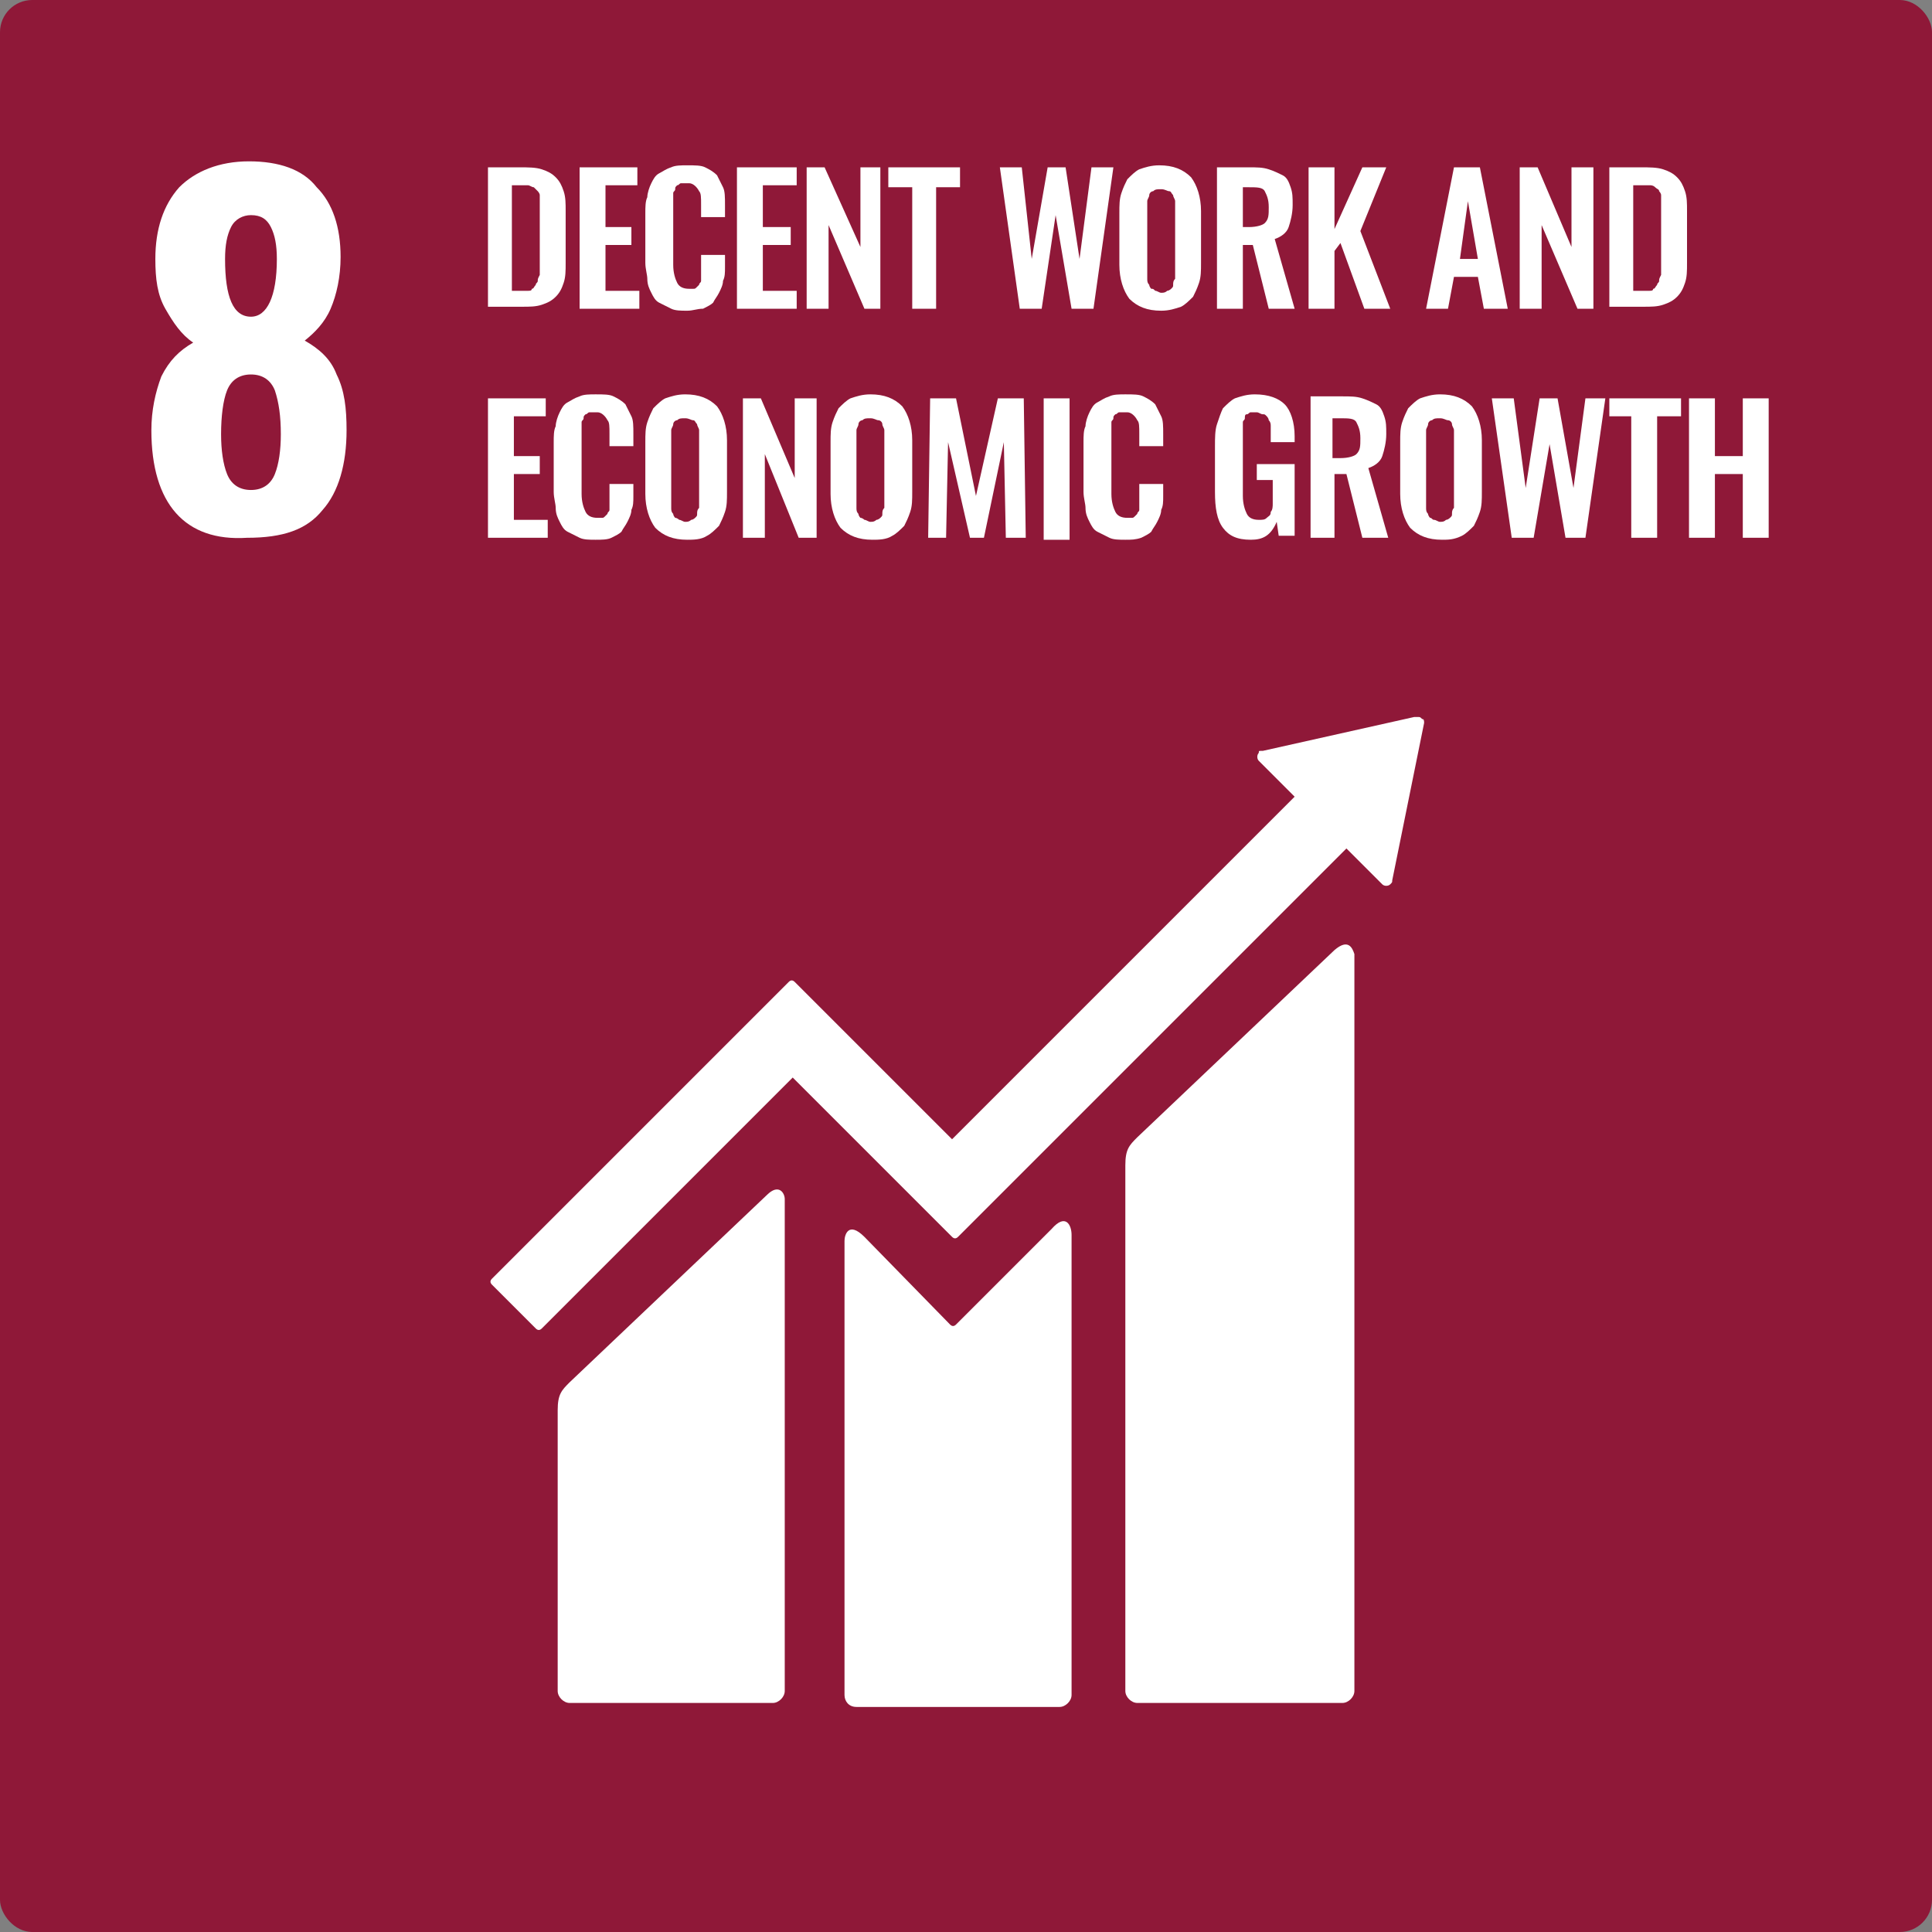 <svg width="120" height="120" viewBox="0 0 120 120" fill="none" xmlns="http://www.w3.org/2000/svg">
<rect x="0" y="0" width="120" height="120" fill="#808080" stroke="none"/>
<g clip-path="url(#clip0_501_30779)">
<path d="M120 0H0V120H120V0Z" fill="#8F1838"/>
<path d="M17.196 16.083C17.196 15.217 17.072 14.599 16.825 14.104C16.577 13.609 16.206 13.362 15.588 13.362C15.093 13.362 14.598 13.609 14.351 14.104C14.103 14.599 13.979 15.217 13.979 16.083C13.979 18.434 14.474 19.671 15.588 19.671C16.577 19.671 17.196 18.434 17.196 16.083ZM17.072 29.444C17.32 28.826 17.443 27.96 17.443 26.97C17.443 25.857 17.32 24.991 17.072 24.248C16.825 23.63 16.33 23.259 15.588 23.259C14.845 23.259 14.351 23.63 14.103 24.248C13.856 24.867 13.732 25.857 13.732 26.97C13.732 27.96 13.856 28.826 14.103 29.444C14.351 30.063 14.845 30.434 15.588 30.434C16.33 30.434 16.825 30.063 17.072 29.444ZM9.402 26.723C9.402 25.485 9.649 24.372 10.021 23.382C10.515 22.393 11.134 21.774 12 21.279C11.258 20.784 10.763 20.042 10.268 19.176C9.773 18.31 9.649 17.32 9.649 16.083C9.649 14.228 10.144 12.743 11.134 11.63C12.124 10.64 13.608 10.021 15.464 10.021C17.32 10.021 18.804 10.516 19.67 11.63C20.66 12.619 21.155 14.104 21.155 15.96C21.155 17.197 20.907 18.31 20.536 19.176C20.165 20.042 19.546 20.661 18.928 21.155C19.794 21.65 20.536 22.269 20.907 23.259C21.402 24.248 21.526 25.362 21.526 26.723C21.526 28.826 21.031 30.558 20.041 31.671C19.052 32.908 17.567 33.403 15.34 33.403C11.505 33.65 9.402 31.3 9.402 26.723Z" fill="white"/>
<path d="M31.918 18.063H32.412C32.536 18.063 32.66 18.063 32.783 18.063C32.907 18.063 33.031 18.063 33.031 17.939C33.155 17.939 33.155 17.815 33.278 17.692C33.278 17.568 33.402 17.568 33.402 17.444C33.402 17.32 33.402 17.32 33.526 17.073C33.526 16.949 33.526 16.826 33.526 16.702C33.526 16.578 33.526 16.454 33.526 16.207V12.991C33.526 12.743 33.526 12.619 33.526 12.496C33.526 12.372 33.526 12.248 33.526 12.124C33.526 12.001 33.402 11.877 33.402 11.877C33.402 11.877 33.278 11.753 33.155 11.63C33.031 11.63 32.907 11.506 32.783 11.506C32.66 11.506 32.536 11.506 32.289 11.506H31.794V18.063H31.918ZM30.309 19.176V10.393H32.289C32.783 10.393 33.278 10.393 33.65 10.516C34.021 10.64 34.268 10.764 34.515 11.011C34.763 11.259 34.887 11.506 35.01 11.877C35.134 12.248 35.134 12.619 35.134 13.114V16.331C35.134 16.826 35.134 17.197 35.01 17.568C34.887 17.939 34.763 18.186 34.515 18.434C34.268 18.681 34.021 18.805 33.65 18.929C33.278 19.052 32.907 19.052 32.412 19.052H30.309V19.176Z" fill="white"/>
<path d="M36 19.176V10.393H39.588V11.506H37.608V14.104H39.217V15.217H37.608V18.063H39.711V19.176H36Z" fill="white"/>
<path d="M42.681 19.299C42.309 19.299 41.938 19.299 41.691 19.175C41.443 19.051 41.196 18.927 40.949 18.804C40.701 18.68 40.577 18.433 40.454 18.185C40.33 17.938 40.206 17.69 40.206 17.319C40.206 17.072 40.083 16.701 40.083 16.329V13.237C40.083 12.866 40.083 12.494 40.206 12.247C40.206 11.999 40.33 11.628 40.454 11.381C40.577 11.134 40.701 10.886 40.949 10.762C41.196 10.639 41.32 10.515 41.691 10.391C41.938 10.268 42.309 10.268 42.681 10.268C43.175 10.268 43.546 10.268 43.794 10.391C44.041 10.515 44.289 10.639 44.536 10.886C44.66 11.134 44.783 11.381 44.907 11.628C45.031 11.876 45.031 12.247 45.031 12.742V13.484H43.546V12.742C43.546 12.247 43.546 12 43.423 11.876C43.299 11.628 43.052 11.381 42.804 11.381H42.681C42.557 11.381 42.433 11.381 42.309 11.381C42.186 11.381 42.186 11.505 42.062 11.505C41.938 11.628 41.938 11.628 41.938 11.752C41.938 11.876 41.815 11.876 41.815 12C41.815 12.123 41.815 12.247 41.815 12.371C41.815 12.494 41.815 12.618 41.815 12.742V16.453C41.815 16.948 41.938 17.319 42.062 17.567C42.186 17.814 42.433 17.938 42.804 17.938C42.928 17.938 43.052 17.938 43.052 17.938C43.175 17.938 43.175 17.938 43.299 17.814L43.423 17.69C43.423 17.567 43.546 17.567 43.546 17.443C43.546 17.319 43.546 17.319 43.546 17.195C43.546 17.072 43.546 16.948 43.546 16.948C43.546 16.824 43.546 16.701 43.546 16.577V15.835H45.031V16.577C45.031 16.948 45.031 17.195 44.907 17.443C44.907 17.69 44.783 17.938 44.66 18.185C44.536 18.433 44.412 18.556 44.289 18.804C44.165 18.927 43.918 19.051 43.67 19.175C43.299 19.175 43.052 19.299 42.681 19.299Z" fill="white"/>
<path d="M45.773 19.176V10.393H49.484V11.506H47.381V14.104H49.113V15.217H47.381V18.063H49.484V19.176H45.773Z" fill="white"/>
<path d="M50.103 19.176V10.393H51.217L53.443 15.341V10.393H54.68V19.176H53.691L51.464 13.98V19.176H50.103Z" fill="white"/>
<path d="M56.66 19.176V11.63H55.175V10.393H59.629V11.63H58.144V19.176H56.66Z" fill="white"/>
<path d="M63.34 19.176L62.103 10.393H63.464L64.082 16.083L65.072 10.393H66.186L67.052 16.083L67.794 10.393H69.155L67.918 19.176H66.557L65.567 13.362L64.701 19.176H63.34Z" fill="white"/>
<path d="M71.753 18.061C71.876 18.061 72 18.185 72.124 18.185C72.248 18.185 72.371 18.185 72.495 18.061C72.619 18.061 72.742 17.938 72.742 17.938C72.866 17.814 72.866 17.814 72.866 17.69C72.866 17.567 72.866 17.443 72.99 17.319C72.99 17.195 72.99 17.072 72.99 16.948V12.989C72.99 12.742 72.99 12.618 72.99 12.494C72.99 12.371 72.866 12.247 72.866 12.123C72.742 11.999 72.742 11.876 72.619 11.876C72.495 11.876 72.371 11.752 72.124 11.752C71.876 11.752 71.753 11.752 71.629 11.876C71.505 11.876 71.382 11.999 71.382 12.123C71.382 12.247 71.258 12.371 71.258 12.494C71.258 12.618 71.258 12.866 71.258 12.989V16.948C71.258 17.072 71.258 17.195 71.258 17.319C71.258 17.443 71.258 17.567 71.382 17.69C71.382 17.814 71.505 17.938 71.505 17.938C71.629 17.938 71.629 17.938 71.753 18.061ZM72.124 19.299C71.258 19.299 70.639 19.051 70.144 18.556C69.773 18.061 69.526 17.319 69.526 16.453V13.237C69.526 12.742 69.526 12.371 69.65 12C69.773 11.628 69.897 11.381 70.021 11.134C70.268 10.886 70.516 10.639 70.763 10.515C71.134 10.391 71.505 10.268 72 10.268C72.866 10.268 73.485 10.515 73.98 11.01C74.351 11.505 74.598 12.247 74.598 13.113V16.329C74.598 16.824 74.598 17.195 74.474 17.567C74.351 17.938 74.227 18.185 74.103 18.433C73.856 18.68 73.608 18.927 73.361 19.051C72.99 19.175 72.619 19.299 72.124 19.299Z" fill="white"/>
<path d="M77.196 14.104H77.567C78.062 14.104 78.433 13.98 78.557 13.857C78.804 13.609 78.804 13.362 78.804 12.867C78.804 12.372 78.681 12.125 78.557 11.877C78.433 11.63 78.062 11.63 77.567 11.63H77.196V14.104ZM75.588 19.176V10.393H77.567C78.062 10.393 78.433 10.393 78.804 10.516C79.175 10.64 79.423 10.764 79.67 10.887C79.918 11.011 80.041 11.259 80.165 11.63C80.289 12.001 80.289 12.248 80.289 12.743C80.289 13.238 80.165 13.733 80.041 14.104C79.918 14.475 79.546 14.723 79.175 14.846L80.412 19.176H78.804L77.815 15.217H77.196V19.176H75.588Z" fill="white"/>
<path d="M81.278 19.176V10.393H82.887V14.228L84.619 10.393H86.103L84.495 14.351L86.351 19.176H84.742L83.258 15.094L82.887 15.588V19.176H81.278Z" fill="white"/>
<path d="M90.68 16.083H91.794L91.175 12.496L90.68 16.083ZM88.577 19.176L90.309 10.393H91.918L93.649 19.176H92.165L91.794 17.197H90.309L89.938 19.176H88.577Z" fill="white"/>
<path d="M94.392 19.176V10.393H95.505L97.608 15.341V10.393H98.969V19.176H97.98L95.753 13.98V19.176H94.392Z" fill="white"/>
<path d="M101.567 18.063H102.062C102.186 18.063 102.309 18.063 102.433 18.063C102.557 18.063 102.68 18.063 102.68 17.939C102.804 17.939 102.804 17.815 102.928 17.692C102.928 17.568 103.052 17.568 103.052 17.444C103.052 17.32 103.052 17.32 103.175 17.073C103.175 16.949 103.175 16.826 103.175 16.702C103.175 16.578 103.175 16.454 103.175 16.207V12.991C103.175 12.743 103.175 12.619 103.175 12.496C103.175 12.372 103.175 12.248 103.175 12.124C103.175 12.001 103.052 11.877 103.052 11.877C103.052 11.753 102.928 11.753 102.804 11.63C102.68 11.506 102.557 11.506 102.433 11.506C102.309 11.506 102.186 11.506 101.938 11.506H101.443V18.063H101.567ZM99.959 19.176V10.393H101.938C102.433 10.393 102.928 10.393 103.299 10.516C103.67 10.64 103.918 10.764 104.165 11.011C104.412 11.259 104.536 11.506 104.66 11.877C104.784 12.248 104.784 12.619 104.784 13.114V16.331C104.784 16.826 104.784 17.197 104.66 17.568C104.536 17.939 104.412 18.186 104.165 18.434C103.918 18.681 103.67 18.805 103.299 18.929C102.928 19.052 102.557 19.052 102.062 19.052H99.959V19.176Z" fill="white"/>
<path d="M30.309 33.402V24.742H33.897V25.856H31.918V28.33H33.526V29.443H31.918V32.289H34.021V33.402H30.309Z" fill="white"/>
<path d="M36.99 33.525C36.619 33.525 36.248 33.525 36 33.401C35.753 33.278 35.505 33.154 35.258 33.03C35.01 32.907 34.887 32.659 34.763 32.412C34.639 32.164 34.516 31.917 34.516 31.546C34.516 31.298 34.392 30.927 34.392 30.556V27.463C34.392 27.092 34.392 26.721 34.516 26.474C34.516 26.226 34.639 25.855 34.763 25.608C34.887 25.36 35.01 25.113 35.258 24.989C35.505 24.865 35.629 24.742 36 24.618C36.248 24.494 36.619 24.494 36.99 24.494C37.485 24.494 37.856 24.494 38.103 24.618C38.351 24.742 38.598 24.865 38.846 25.113C38.969 25.36 39.093 25.608 39.217 25.855C39.34 26.102 39.34 26.474 39.34 26.968V27.711H37.856V26.968C37.856 26.474 37.856 26.226 37.732 26.102C37.608 25.855 37.361 25.608 37.114 25.608H36.99C36.866 25.608 36.742 25.608 36.619 25.608C36.495 25.608 36.495 25.731 36.371 25.731C36.248 25.855 36.248 25.855 36.248 25.979C36.248 26.102 36.124 26.102 36.124 26.226C36.124 26.35 36.124 26.474 36.124 26.597C36.124 26.721 36.124 26.845 36.124 26.968V30.68C36.124 31.175 36.248 31.546 36.371 31.793C36.495 32.041 36.742 32.164 37.114 32.164C37.237 32.164 37.361 32.164 37.361 32.164C37.485 32.164 37.485 32.164 37.608 32.041L37.732 31.917C37.732 31.793 37.856 31.793 37.856 31.669C37.856 31.546 37.856 31.546 37.856 31.422C37.856 31.298 37.856 31.175 37.856 31.175C37.856 31.051 37.856 30.927 37.856 30.803V30.061H39.34V30.803C39.34 31.175 39.34 31.422 39.217 31.669C39.217 31.917 39.093 32.164 38.969 32.412C38.846 32.659 38.722 32.783 38.598 33.03C38.474 33.154 38.227 33.278 37.98 33.401C37.732 33.525 37.361 33.525 36.99 33.525Z" fill="white"/>
<path d="M42.186 32.288C42.309 32.288 42.433 32.412 42.557 32.412C42.681 32.412 42.804 32.412 42.928 32.288C43.052 32.288 43.175 32.164 43.175 32.164C43.299 32.041 43.299 32.041 43.299 31.917C43.299 31.793 43.299 31.669 43.423 31.546C43.423 31.422 43.423 31.298 43.423 31.175V27.216C43.423 26.968 43.423 26.845 43.423 26.721C43.423 26.597 43.299 26.474 43.299 26.35C43.175 26.226 43.175 26.102 43.052 26.102C42.928 26.102 42.804 25.979 42.557 25.979C42.309 25.979 42.186 25.979 42.062 26.102C41.938 26.102 41.815 26.226 41.815 26.35C41.815 26.474 41.691 26.597 41.691 26.721C41.691 26.845 41.691 27.092 41.691 27.216V31.175C41.691 31.298 41.691 31.422 41.691 31.546C41.691 31.669 41.691 31.793 41.815 31.917C41.815 32.041 41.938 32.164 41.938 32.164C42.062 32.164 42.186 32.288 42.186 32.288ZM42.681 33.525C41.815 33.525 41.196 33.278 40.701 32.783C40.33 32.288 40.083 31.546 40.083 30.68V27.463C40.083 26.968 40.083 26.597 40.206 26.226C40.33 25.855 40.454 25.608 40.577 25.36C40.825 25.113 41.072 24.865 41.32 24.742C41.691 24.618 42.062 24.494 42.557 24.494C43.423 24.494 44.041 24.742 44.536 25.236C44.907 25.731 45.155 26.474 45.155 27.34V30.556C45.155 31.051 45.155 31.422 45.031 31.793C44.907 32.164 44.783 32.412 44.66 32.659C44.412 32.907 44.165 33.154 43.918 33.278C43.546 33.525 43.052 33.525 42.681 33.525Z" fill="white"/>
<path d="M46.144 33.402V24.742H47.258L49.361 29.691V24.742H50.722V33.402H49.608L47.505 28.206V33.402H46.144Z" fill="white"/>
<path d="M53.691 32.288C53.815 32.288 53.938 32.412 54.062 32.412C54.186 32.412 54.309 32.412 54.433 32.288C54.557 32.288 54.681 32.164 54.681 32.164C54.804 32.041 54.804 32.041 54.804 31.917C54.804 31.793 54.804 31.669 54.928 31.546C54.928 31.422 54.928 31.298 54.928 31.175V27.216C54.928 26.968 54.928 26.845 54.928 26.721C54.928 26.597 54.804 26.474 54.804 26.35C54.804 26.226 54.681 26.102 54.557 26.102C54.433 26.102 54.309 25.979 54.062 25.979C53.815 25.979 53.691 25.979 53.567 26.102C53.443 26.102 53.32 26.226 53.32 26.35C53.32 26.474 53.196 26.597 53.196 26.721C53.196 26.845 53.196 27.092 53.196 27.216V31.175C53.196 31.298 53.196 31.422 53.196 31.546C53.196 31.669 53.196 31.793 53.32 31.917C53.32 32.041 53.443 32.164 53.443 32.164C53.567 32.164 53.691 32.288 53.691 32.288ZM54.186 33.525C53.32 33.525 52.701 33.278 52.206 32.783C51.835 32.288 51.588 31.546 51.588 30.68V27.463C51.588 26.968 51.588 26.597 51.711 26.226C51.835 25.855 51.959 25.608 52.083 25.36C52.33 25.113 52.577 24.865 52.825 24.742C53.196 24.618 53.567 24.494 54.062 24.494C54.928 24.494 55.547 24.742 56.041 25.236C56.412 25.731 56.66 26.474 56.66 27.34V30.556C56.66 31.051 56.66 31.422 56.536 31.793C56.413 32.164 56.289 32.412 56.165 32.659C55.918 32.907 55.67 33.154 55.423 33.278C55.052 33.525 54.557 33.525 54.186 33.525Z" fill="white"/>
<path d="M57.65 33.402L57.773 24.742H59.381L60.619 30.804L61.979 24.742H63.588L63.711 33.402H62.474L62.35 27.464L61.113 33.402H60.247L58.887 27.464L58.763 33.402H57.65Z" fill="white"/>
<path d="M66.433 24.742H64.825V33.526H66.433V24.742Z" fill="white"/>
<path d="M69.897 33.525C69.526 33.525 69.155 33.525 68.907 33.401C68.66 33.278 68.412 33.154 68.165 33.03C67.918 32.907 67.794 32.659 67.67 32.412C67.546 32.164 67.423 31.917 67.423 31.546C67.423 31.298 67.299 30.927 67.299 30.556V27.463C67.299 27.092 67.299 26.721 67.423 26.474C67.423 26.226 67.546 25.855 67.67 25.608C67.794 25.36 67.918 25.113 68.165 24.989C68.412 24.865 68.536 24.742 68.907 24.618C69.155 24.494 69.526 24.494 69.897 24.494C70.392 24.494 70.763 24.494 71.01 24.618C71.258 24.742 71.505 24.865 71.753 25.113C71.876 25.36 72 25.608 72.124 25.855C72.248 26.102 72.248 26.474 72.248 26.968V27.711H70.763V26.968C70.763 26.474 70.763 26.226 70.639 26.102C70.516 25.855 70.268 25.608 70.021 25.608H69.897C69.773 25.608 69.65 25.608 69.526 25.608C69.402 25.608 69.402 25.731 69.278 25.731C69.155 25.855 69.155 25.855 69.155 25.979C69.155 26.102 69.031 26.102 69.031 26.226C69.031 26.35 69.031 26.474 69.031 26.597C69.031 26.721 69.031 26.845 69.031 26.968V30.68C69.031 31.175 69.155 31.546 69.278 31.793C69.402 32.041 69.65 32.164 70.021 32.164C70.144 32.164 70.268 32.164 70.268 32.164C70.392 32.164 70.392 32.164 70.516 32.041L70.639 31.917C70.639 31.793 70.763 31.793 70.763 31.669C70.763 31.546 70.763 31.546 70.763 31.422C70.763 31.298 70.763 31.175 70.763 31.175C70.763 31.051 70.763 30.927 70.763 30.803V30.061H72.248V30.803C72.248 31.175 72.248 31.422 72.124 31.669C72.124 31.917 72 32.164 71.876 32.412C71.753 32.659 71.629 32.783 71.505 33.03C71.382 33.154 71.134 33.278 70.887 33.401C70.516 33.525 70.268 33.525 69.897 33.525Z" fill="white"/>
<path d="M77.691 33.525C76.825 33.525 76.33 33.278 75.959 32.783C75.588 32.288 75.464 31.546 75.464 30.556V27.711C75.464 27.216 75.464 26.721 75.588 26.35C75.711 25.979 75.835 25.608 75.959 25.36C76.206 25.113 76.454 24.865 76.701 24.742C77.072 24.618 77.443 24.494 77.938 24.494C78.804 24.494 79.423 24.742 79.794 25.113C80.165 25.484 80.412 26.226 80.412 27.092V27.463H78.928V26.968C78.928 26.721 78.928 26.597 78.928 26.474C78.928 26.35 78.928 26.226 78.804 26.102C78.804 25.979 78.68 25.855 78.68 25.855C78.557 25.731 78.557 25.731 78.433 25.731C78.309 25.731 78.186 25.608 78.062 25.608C77.938 25.608 77.814 25.608 77.691 25.608C77.567 25.608 77.567 25.731 77.443 25.731C77.32 25.731 77.32 25.855 77.32 25.979C77.32 26.102 77.196 26.102 77.196 26.226C77.196 26.35 77.196 26.35 77.196 26.474C77.196 26.597 77.196 26.721 77.196 26.845C77.196 26.968 77.196 27.092 77.196 27.216V30.803C77.196 31.298 77.32 31.669 77.443 31.917C77.567 32.164 77.814 32.288 78.186 32.288C78.433 32.288 78.557 32.288 78.68 32.164C78.804 32.041 78.928 32.041 78.928 31.793C79.052 31.669 79.052 31.422 79.052 31.298C79.052 31.051 79.052 30.927 79.052 30.556V29.814H78.062V28.824H80.412V33.278H79.423L79.299 32.412C78.928 33.278 78.433 33.525 77.691 33.525Z" fill="white"/>
<path d="M82.887 28.454H83.258C83.753 28.454 84.124 28.331 84.248 28.207C84.495 27.959 84.495 27.712 84.495 27.217C84.495 26.722 84.371 26.475 84.248 26.227C84.124 25.98 83.753 25.98 83.258 25.98H82.763V28.454H82.887ZM81.402 33.403V24.619H83.382C83.876 24.619 84.248 24.619 84.619 24.743C84.99 24.867 85.237 24.99 85.485 25.114C85.732 25.238 85.856 25.485 85.979 25.856C86.103 26.227 86.103 26.475 86.103 26.97C86.103 27.465 85.979 27.959 85.856 28.331C85.732 28.702 85.361 28.949 84.99 29.073L86.227 33.403H84.619L83.629 29.444H82.887V33.403H81.402Z" fill="white"/>
<path d="M89.072 32.288C89.196 32.288 89.32 32.412 89.443 32.412C89.567 32.412 89.691 32.412 89.814 32.288C89.938 32.288 90.062 32.164 90.062 32.164C90.186 32.041 90.186 32.041 90.186 31.917C90.186 31.793 90.186 31.669 90.309 31.546C90.309 31.422 90.309 31.298 90.309 31.175V27.216C90.309 26.968 90.309 26.845 90.309 26.721C90.309 26.597 90.186 26.474 90.186 26.35C90.186 26.226 90.062 26.102 89.938 26.102C89.814 26.102 89.691 25.979 89.443 25.979C89.196 25.979 89.072 25.979 88.948 26.102C88.825 26.102 88.701 26.226 88.701 26.35C88.701 26.474 88.577 26.597 88.577 26.721C88.577 26.845 88.577 27.092 88.577 27.216V31.175C88.577 31.298 88.577 31.422 88.577 31.546C88.577 31.669 88.577 31.793 88.701 31.917C88.701 32.041 88.825 32.164 88.825 32.164C88.948 32.164 88.948 32.288 89.072 32.288ZM89.567 33.525C88.701 33.525 88.082 33.278 87.588 32.783C87.216 32.288 86.969 31.546 86.969 30.68V27.463C86.969 26.968 86.969 26.597 87.093 26.226C87.216 25.855 87.34 25.608 87.464 25.36C87.711 25.113 87.959 24.865 88.206 24.742C88.577 24.618 88.948 24.494 89.443 24.494C90.309 24.494 90.928 24.742 91.423 25.236C91.794 25.731 92.041 26.474 92.041 27.34V30.556C92.041 31.051 92.041 31.422 91.918 31.793C91.794 32.164 91.67 32.412 91.546 32.659C91.299 32.907 91.052 33.154 90.804 33.278C90.309 33.525 89.938 33.525 89.567 33.525Z" fill="white"/>
<path d="M93.897 33.402L92.66 24.742H94.021L94.763 30.309L95.629 24.742H96.742L97.732 30.309L98.474 24.742H99.711L98.474 33.402H97.237L96.247 27.587L95.258 33.402H93.897Z" fill="white"/>
<path d="M101.32 33.402V25.856H99.959V24.742H104.412V25.856H102.928V33.402H101.32Z" fill="white"/>
<path d="M104.907 33.402V24.742H106.516V28.33H108.248V24.742H109.856V33.402H108.248V29.443H106.516V33.402H104.907Z" fill="white"/>
<path d="M82.887 59.011L70.639 70.639C70.144 71.134 69.897 71.382 69.897 72.371V105.031C69.897 105.402 70.268 105.773 70.639 105.773H83.382C83.753 105.773 84.124 105.402 84.124 105.031V59.258C84 58.887 83.753 58.268 82.887 59.011Z" fill="white"/>
<path d="M47.629 74.227L35.381 85.856C34.887 86.351 34.639 86.598 34.639 87.588V105.031C34.639 105.403 35.01 105.774 35.381 105.774H48C48.371 105.774 48.742 105.403 48.742 105.031V74.475C48.742 74.104 48.371 73.485 47.629 74.227Z" fill="white"/>
<path d="M88.454 44.906C88.454 44.783 88.454 44.659 88.33 44.659C88.206 44.535 88.206 44.535 88.082 44.535H87.959H87.835L78.433 46.638H78.309C78.186 46.638 78.186 46.638 78.186 46.762C78.062 46.886 78.062 47.133 78.186 47.257L78.309 47.38L80.412 49.484L59.134 70.762L49.361 60.989C49.237 60.865 49.113 60.865 48.99 60.989L46.268 63.71L30.557 79.422C30.433 79.546 30.433 79.669 30.557 79.793L33.278 82.515C33.402 82.638 33.526 82.638 33.65 82.515L49.237 66.927L56.412 74.102L59.134 76.824C59.258 76.948 59.381 76.948 59.505 76.824L83.629 52.7L85.856 54.927C85.979 55.051 86.227 55.051 86.35 54.927C86.474 54.803 86.474 54.803 86.474 54.679L88.454 44.906Z" fill="white"/>
<path d="M65.32 76.33L59.382 82.268C59.258 82.392 59.134 82.392 59.01 82.268L53.691 76.825C52.701 75.835 52.454 76.701 52.454 77.072V105.278C52.454 105.649 52.701 106.021 53.196 106.021H65.814C66.186 106.021 66.557 105.649 66.557 105.278V76.701C66.557 76.082 66.186 75.34 65.32 76.33Z" fill="white"/>
</g>
<defs>
<clipPath id="clip0_501_30779">
<rect width="120" height="120" rx="2" fill="white"/>
</clipPath>
</defs>
</svg>
